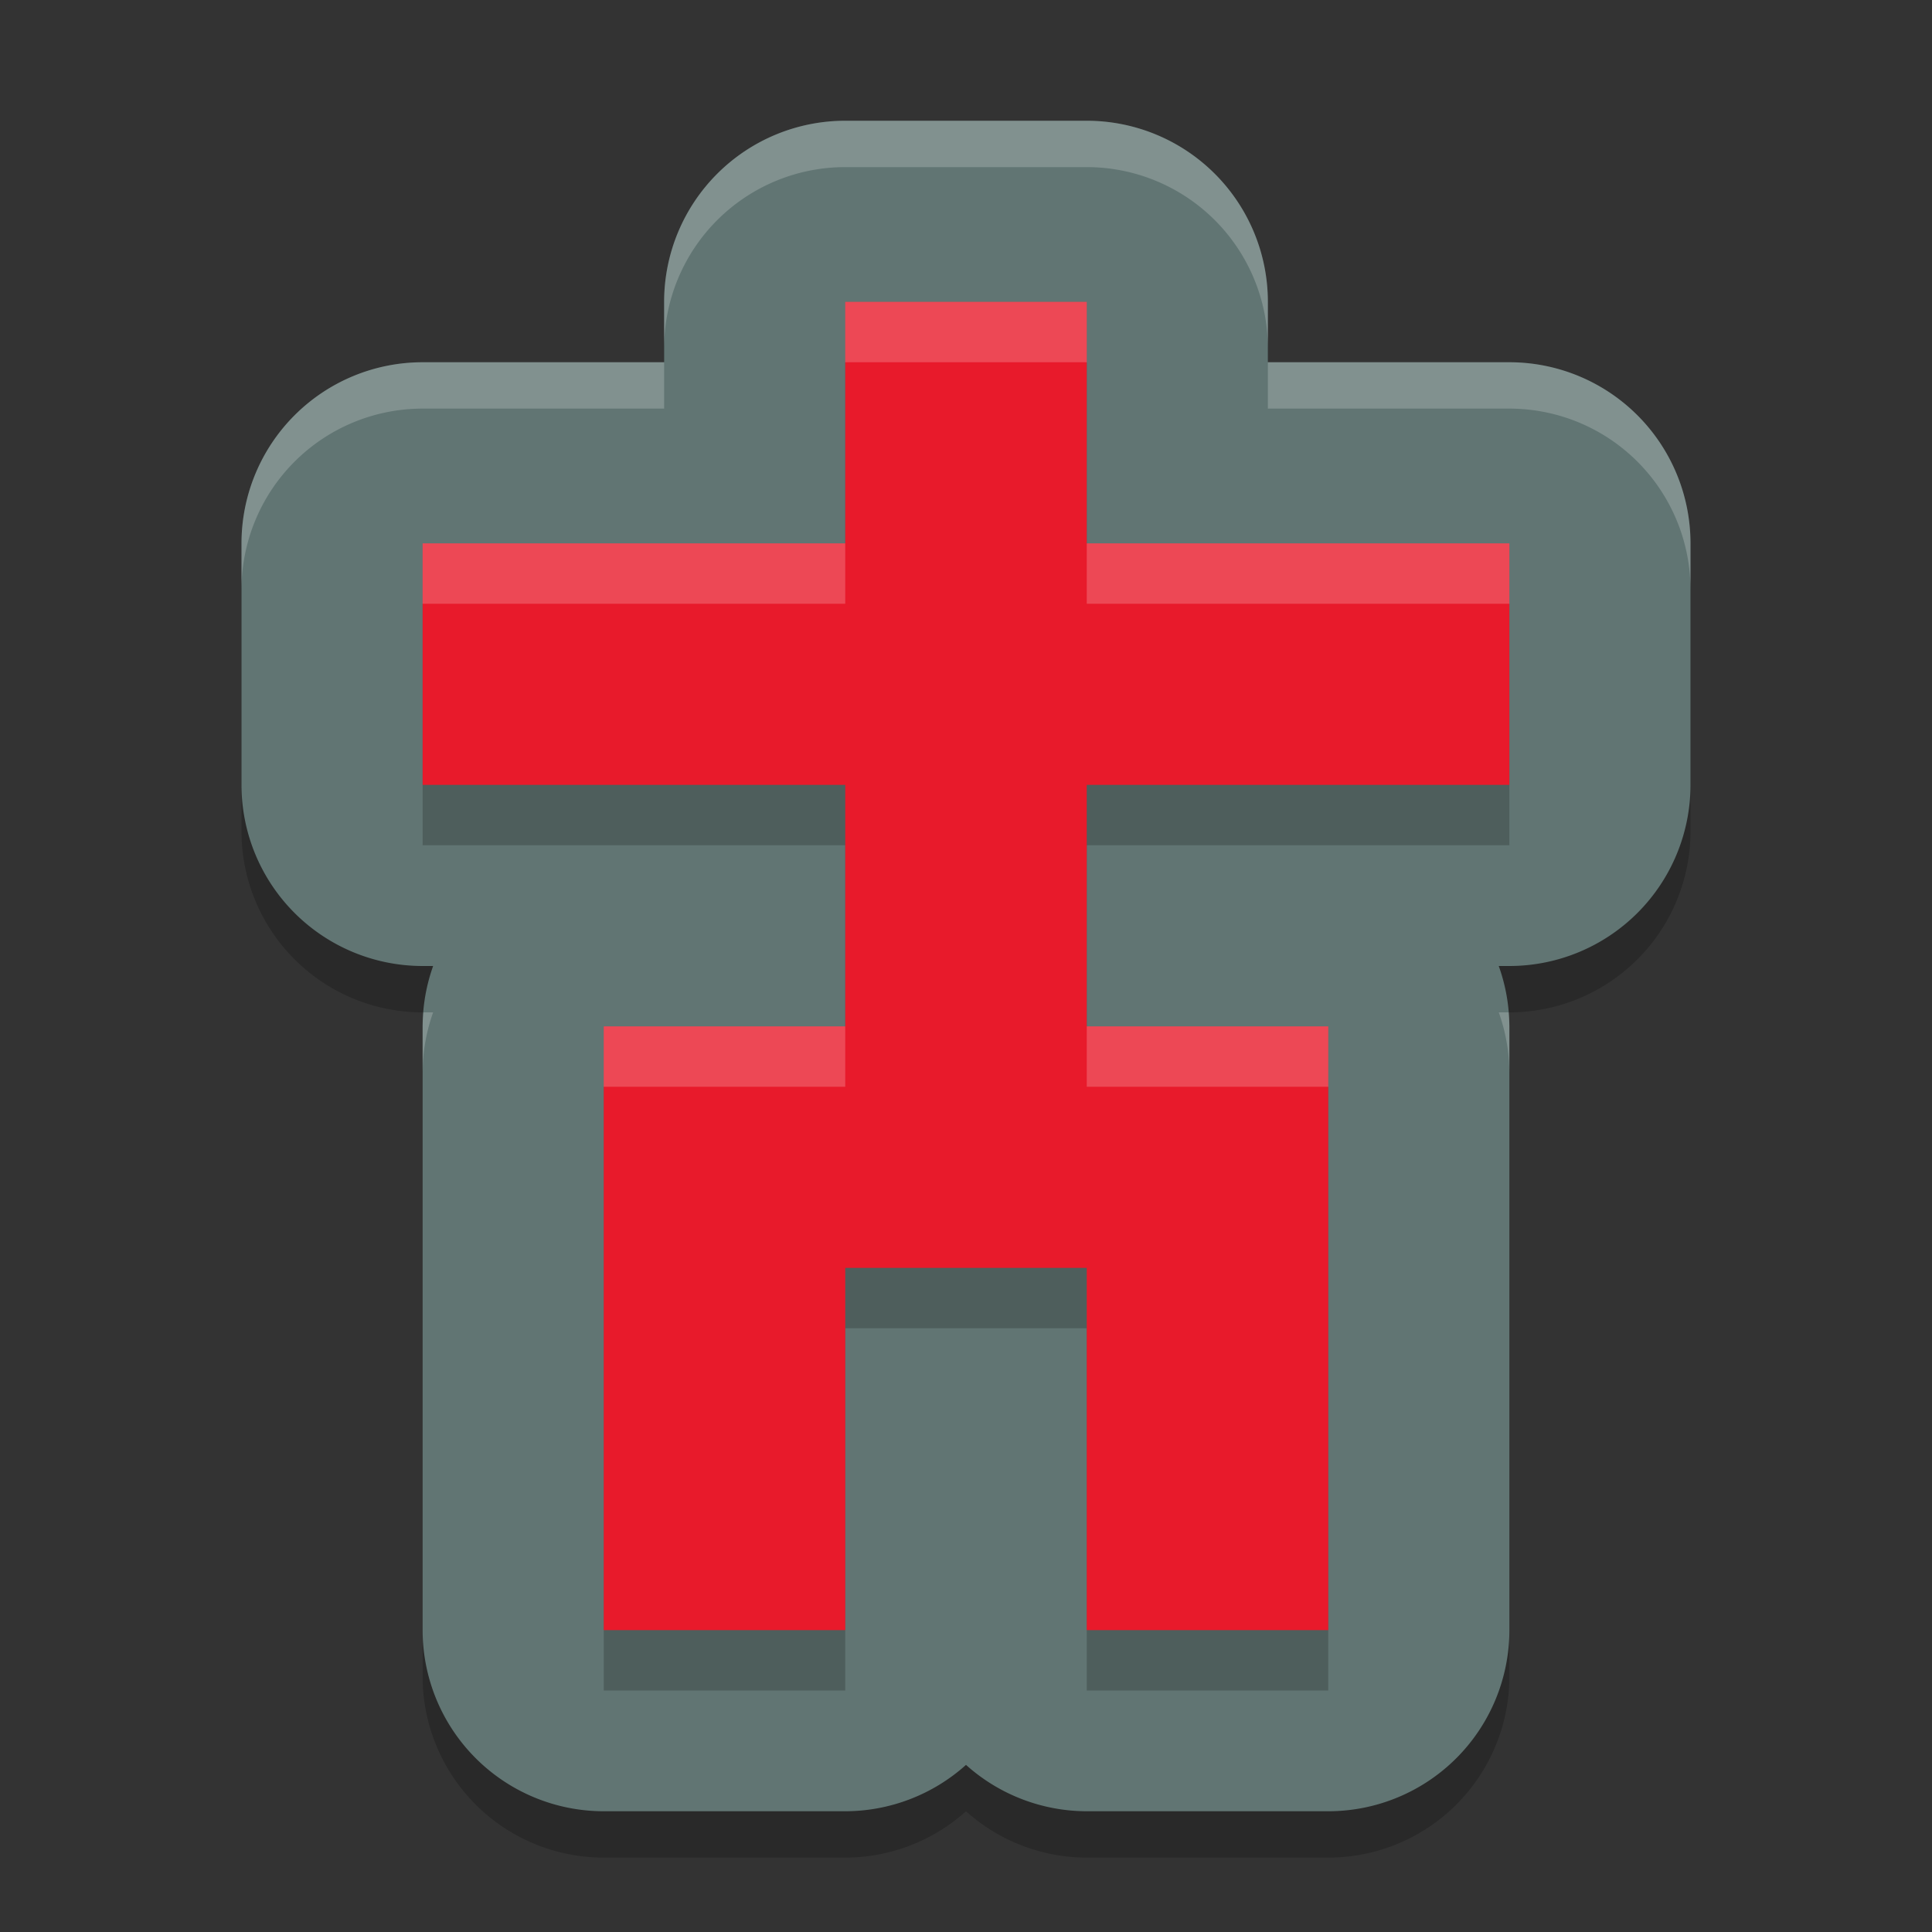 <svg width="32" height="32" version="1.1" xmlns="http://www.w3.org/2000/svg">
 <rect width="100%" height="100%" fill="#333333" stroke="none"/>
 <g>
  <path d="m14 2.768a3 3 0 0 0-3 3v1h-4a3 3 0 0 0-3 3v4a3 3 0 0 0 3 3h0.174a3 3 0 0 0-0.174 1v10a3 3 0 0 0 3 3h4a3 3 0 0 0 2-0.768 3 3 0 0 0 2 0.768h4a3 3 0 0 0 3-3v-10a3 3 0 0 0-0.176-1h0.176a3 3 0 0 0 3-3v-4a3 3 0 0 0-3-3h-4v-1a3 3 0 0 0-3-3z" style="opacity:.2"/>
  <path d="m14 2a3 3 0 0 0-3 3v1h-4a3 3 0 0 0-3 3v4a3 3 0 0 0 3 3h0.174a3 3 0 0 0-0.174 1v10a3 3 0 0 0 3 3h4a3 3 0 0 0 2-0.768 3 3 0 0 0 2 0.768h4a3 3 0 0 0 3-3v-10a3 3 0 0 0-0.176-1h0.176a3 3 0 0 0 3-3v-4a3 3 0 0 0-3-3h-4v-1a3 3 0 0 0-3-3z" style="fill:#617573"/>
  <path d="m14 6v4h-7v4h7v4h-4v10h4v-6h4v6h4v-10h-4v-4h7v-4h-7v-4z" style="opacity:.2"/>
  <path d="m14 5v4h-7v4h7v4h-4v10h4v-6h4v6h4v-10h-4v-4h7v-4h-7v-4z" style="fill:#e81a2b"/>
  <path d="m14 2a3 3 0 0 0-3 3v0.768a3 3 0 0 1 3-3h4a3 3 0 0 1 3 3v-0.768a3 3 0 0 0-3-3zm-7 4a3 3 0 0 0-3 3v0.768a3 3 0 0 1 3-3h4v-0.768zm14 0v0.768h4a3 3 0 0 1 3 3v-0.768a3 3 0 0 0-3-3zm-13.988 10.768a3 3 0 0 0-0.012 0.232v0.768a3 3 0 0 1 0.174-1zm17.812 0a3 3 0 0 1 0.176 1v-0.768a3 3 0 0 0-0.012-0.232z" style="fill:#ffffff;opacity:.2"/>
  <path d="m14 5v1h4v-1zm-7 4v1h7v-1zm11 0v1h7v-1zm-8 8v1h4v-1zm8 0v1h4v-1z" style="fill:#ffffff;opacity:.2"/>
 </g>
</svg>
